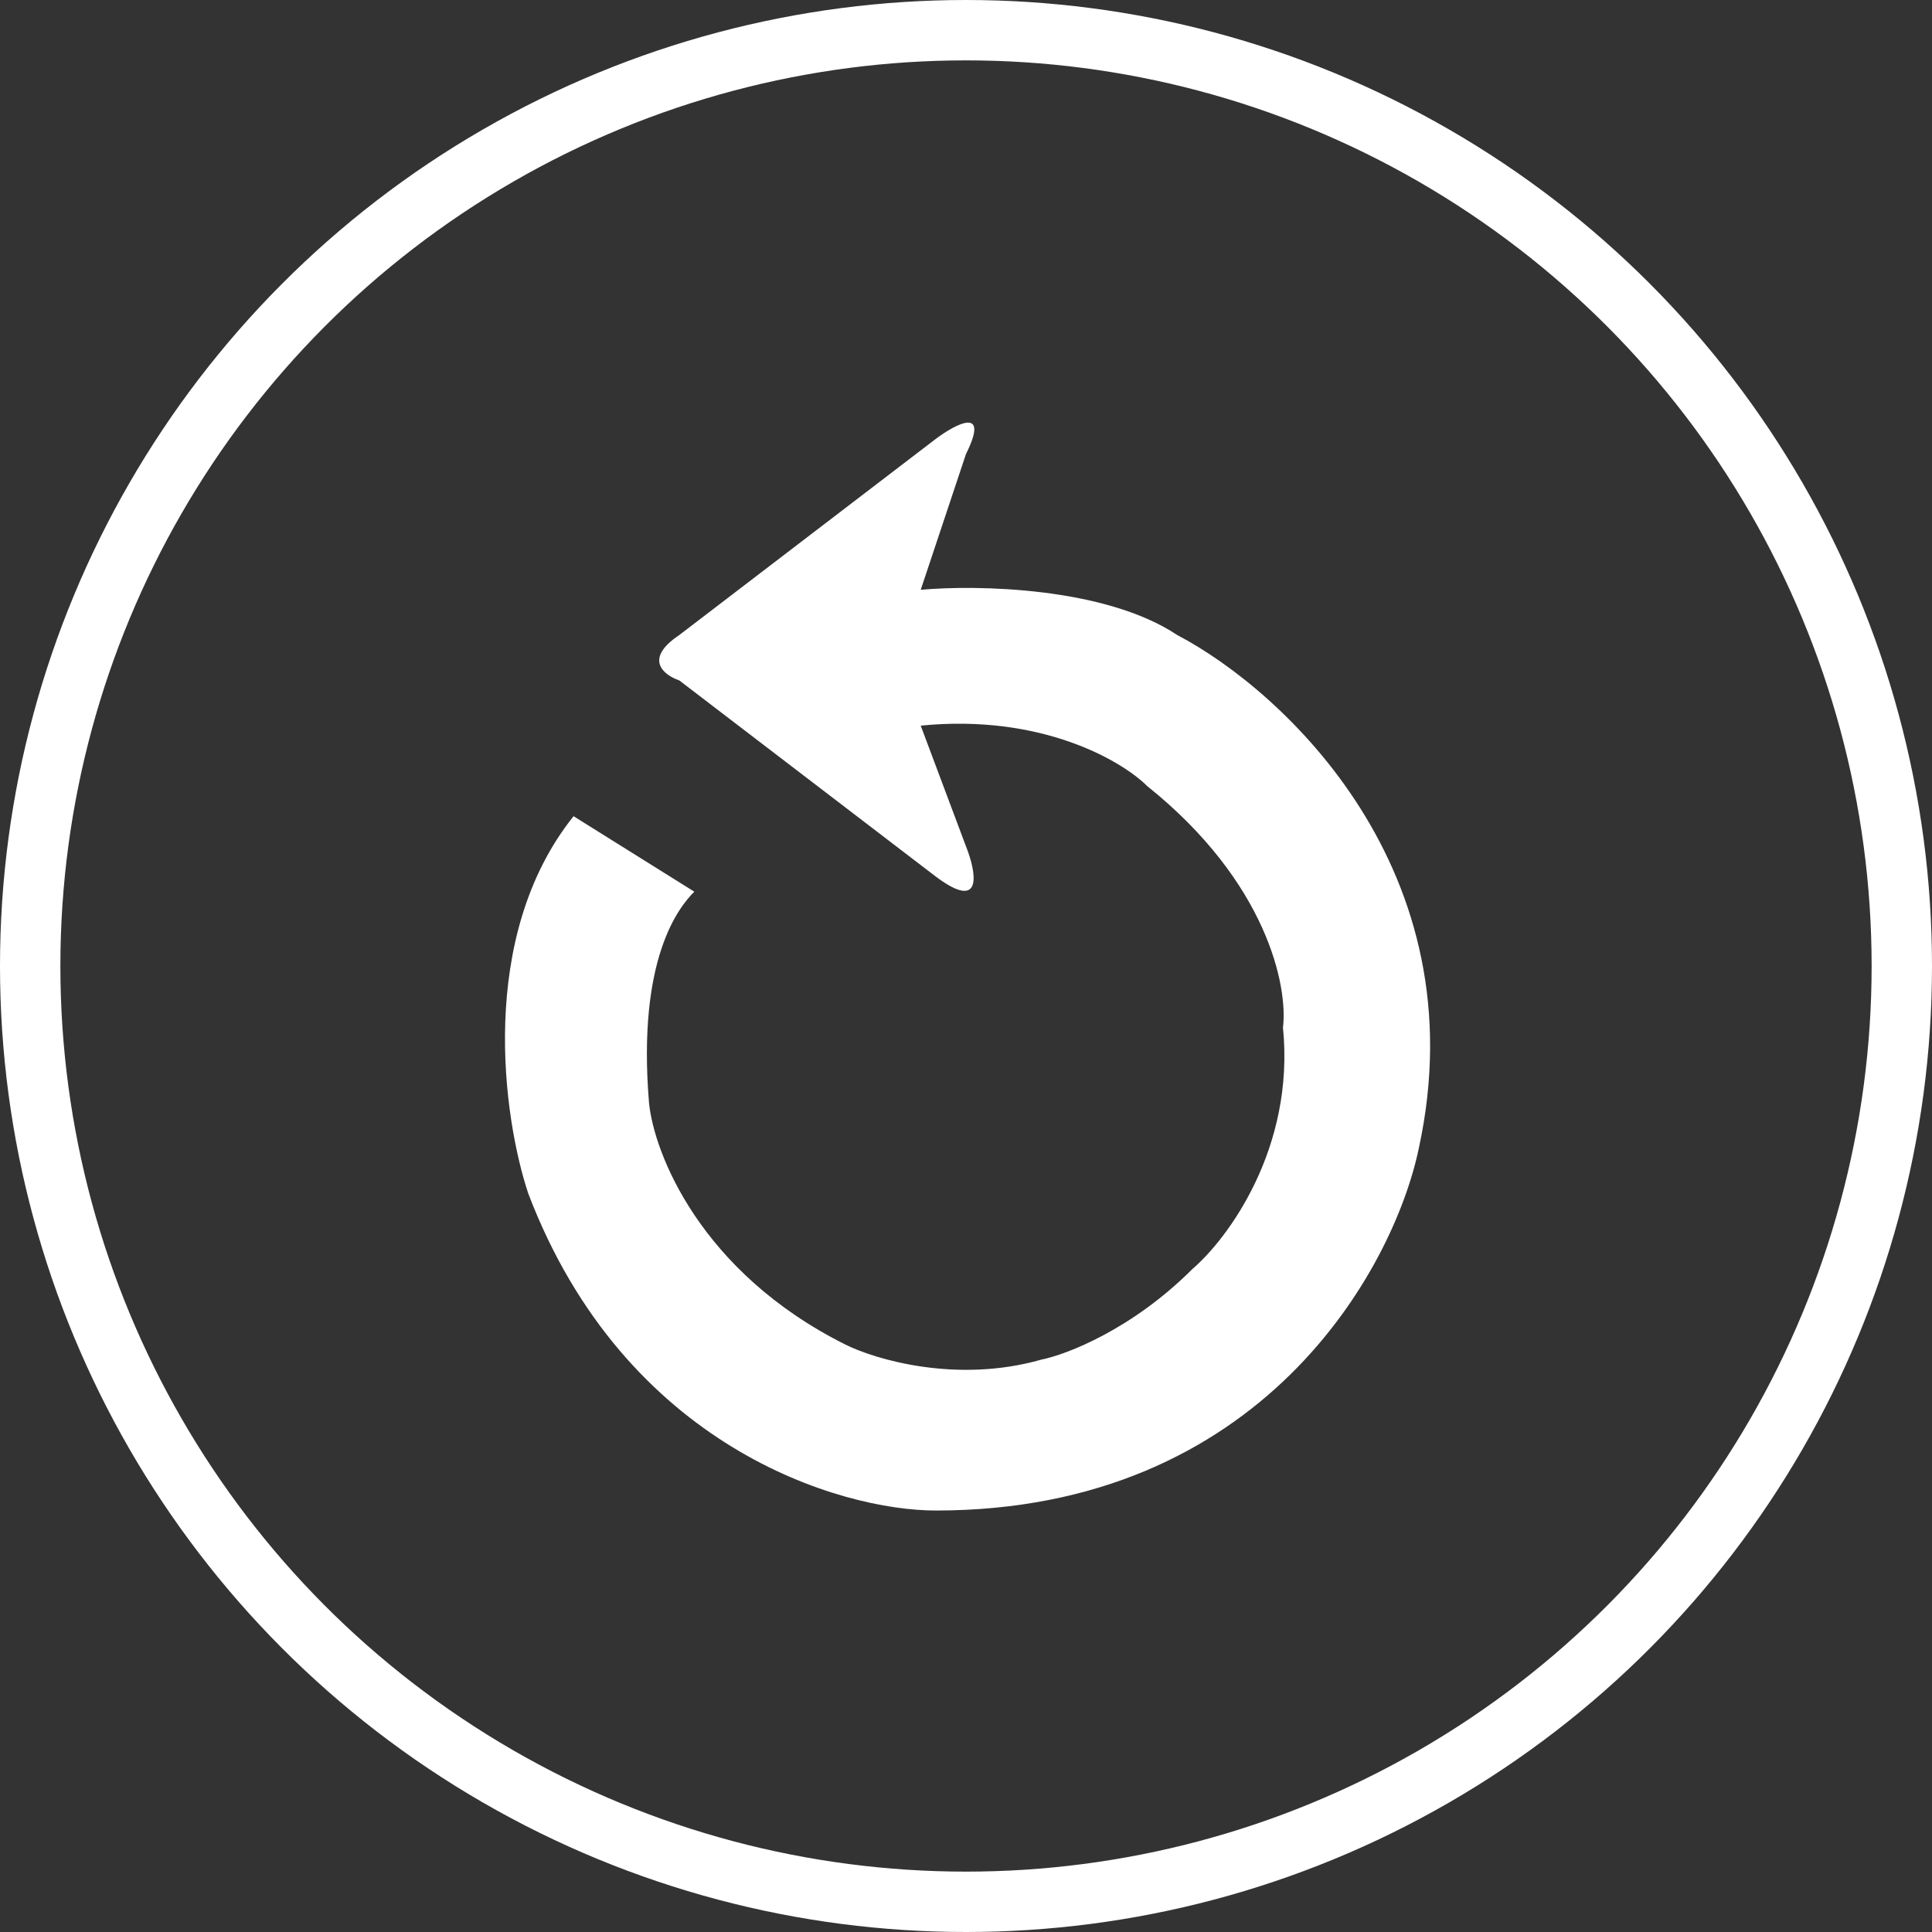<svg width="64" height="64" viewBox="0 0 64 64" fill="none" xmlns="http://www.w3.org/2000/svg">
<rect x="0" y="0" width="64" height="64" fill="#333333" stroke="none"/>
<circle cx="32" cy="32" r="31" stroke="white" stroke-width="2"/>
<path d="M19 27.038L23 29.538C22.5 30.038 21.1 31.738 21.5 36.538C21.667 38.205 23.2 42.138 28 44.538C29 45.038 31.7 45.838 34.5 45.038C35.333 44.871 37.5 44.038 39.5 42.038C40.667 41.038 42.9 38.038 42.5 34.038C42.667 32.705 42 29.238 38 26.038C37.167 25.205 34.5 23.638 30.5 24.038L32 28.038C32.333 28.871 32.6 30.238 31 29.038L22.5 22.538C22 22.371 21.3 21.838 22.5 21.038L31 14.538C31.667 14.038 32.8 13.438 32 15.038L30.5 19.538C32.333 19.371 36.6 19.438 39 21.038C42.5 22.871 49 28.838 47 38.038C46.167 42.038 41.8 50.038 31 50.038C27.833 50.038 20.7 47.938 17.5 39.538C16.667 37.038 15.8 31.038 19 27.038Z" fill="white"/>
</svg>
